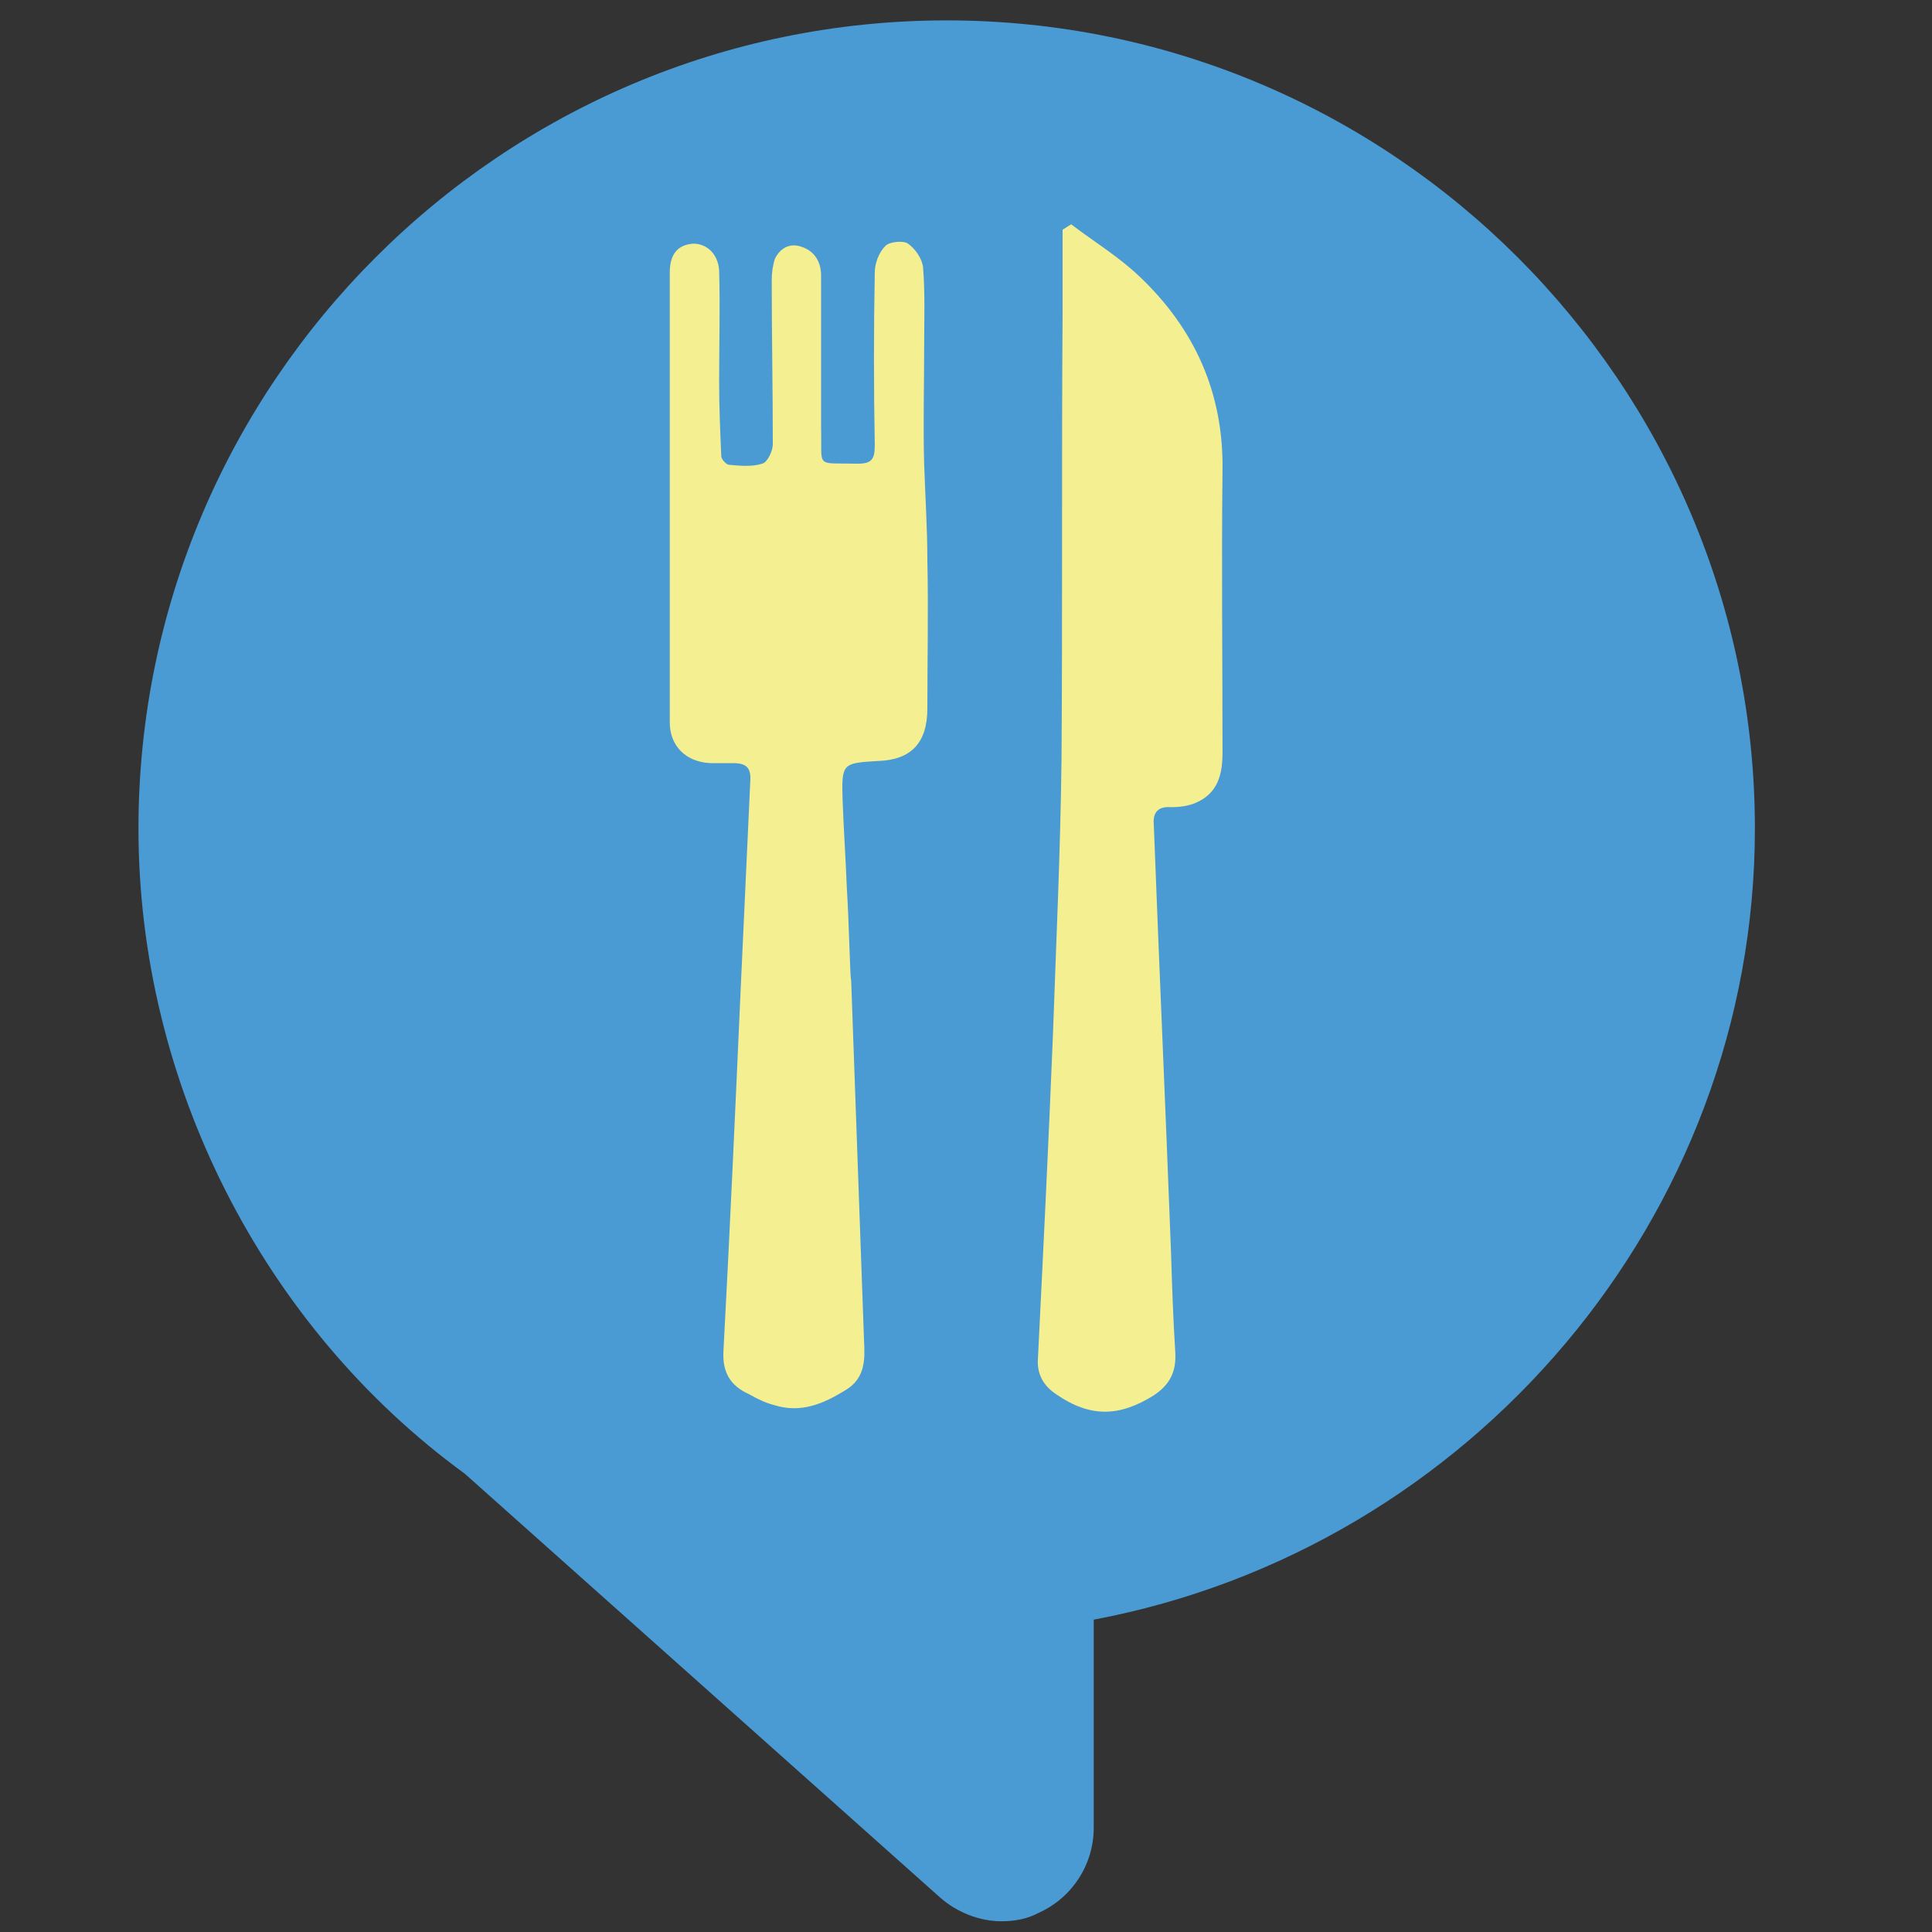 <?xml version="1.0" encoding="utf-8"?>
<!-- Generator: Adobe Illustrator 27.5.0, SVG Export Plug-In . SVG Version: 6.00 Build 0)  -->
<svg version="1.1" id="Layer_1" xmlns="http://www.w3.org/2000/svg" xmlns:xlink="http://www.w3.org/1999/xlink" x="0px" y="0px"
	 viewBox="0 0 180 180" style="enable-background:new 0 0 180 180;" xml:space="preserve">
<rect x="0" y="0" width="180" height="180" fill="#333333" stroke="none"/>
<style type="text/css">
	.st0{fill:#4A9AD4;}
	.st1{fill:#F4EF90;}
</style>
<g>
	<path class="st0" d="M88.2,1.9c-41.5,0-75.3,33.8-75.3,75.3c0,23.7,11.6,46.4,30.4,60.1l44.3,39.5c1.6,1.4,3.7,2.2,5.7,2.2
		c1.2,0,2.4-0.2,3.5-0.8c3.1-1.4,5.1-4.5,5.1-7.9v-19.4c35.1-6.6,61.6-37.5,61.6-73.7C163.5,35.7,129.7,1.9,88.2,1.9z"/>
	<path class="st1" d="M79.3,91.3c0.4,11.2,0.8,22.4,1.2,33.6c0.1,1.8,0.1,3.5-1.7,4.6c-2.1,1.3-4.2,2.2-6.7,1.4
		c-0.8-0.2-1.6-0.6-2.3-1c-1.8-0.8-2.5-2.1-2.4-4c0.6-11.2,1.1-22.4,1.6-33.6c0.3-6.5,0.6-13,0.9-19.5c0.1-1.3-0.4-1.7-1.6-1.7
		c-0.7,0-1.4,0-2.1,0c-2.3-0.1-3.8-1.6-3.8-3.8c0-11.3,0-22.6,0-33.9c0-2.7,0-5.3,0-8c0-1.8,0.8-2.6,2.2-2.7c1.2,0,2.3,0.9,2.4,2.5
		c0.1,3.5,0,6.9,0,10.4c0,2.3,0.1,4.6,0.2,6.9c0,0.3,0.5,0.8,0.7,0.8c1,0.1,2.2,0.2,3.1-0.1c0.5-0.1,1-1.2,1-1.8
		c0-5.1-0.1-10.2-0.1-15.3c0-0.7,0.1-1.4,0.3-2c0.5-1,1.4-1.5,2.5-1.1c1.2,0.4,1.8,1.4,1.8,2.7c0,4.2,0,8.4,0,12.6c0,0.5,0,1,0,1.6
		c0.1,3.8-0.6,3.2,3.4,3.3c1.3,0,1.6-0.4,1.6-1.7c-0.1-5.4-0.1-10.7,0-16.1c0-0.9,0.4-1.9,1-2.5c0.4-0.4,1.7-0.5,2.1-0.2
		c0.7,0.5,1.3,1.4,1.4,2.2c0.2,2.5,0.1,5,0.1,7.6c0,3.6-0.1,7.2,0,10.7c0.1,3,0.3,6,0.3,9c0.1,4.6,0,9.2,0,13.8
		c0,3.2-1.5,4.8-4.6,4.9c-3.3,0.2-3.4,0.2-3.3,3.6c0.1,2.8,0.3,5.6,0.4,8.3C79.1,85.8,79.2,91.3,79.3,91.3L79.3,91.3z"/>
	<path class="st1" d="M99.8,20.9c2.1,1.6,4.4,3,6.3,4.8c5.2,4.9,7.9,10.9,7.8,18.1c-0.1,8.8,0,17.6,0,26.3c0,2-0.4,3.8-2.5,4.7
		c-0.7,0.3-1.5,0.4-2.3,0.4c-1.4-0.1-1.7,0.7-1.6,1.7c0.5,13.2,1.1,26.5,1.6,39.7c0.1,3.2,0.2,6.3,0.4,9.4c0.1,1.8-0.5,3-2,4
		c-3.2,2-5.9,2.1-9.1-0.1c-1.2-0.8-1.8-1.9-1.7-3.3c0.5-10.1,1-20.2,1.4-30.2c0.3-8.6,0.7-17.1,0.8-25.7C99,56.8,98.9,42.9,99,29.1
		c0-2.6,0-5.1,0-7.7C99.3,21.2,99.5,21.1,99.8,20.9L99.8,20.9z"/>
</g>
</svg>
